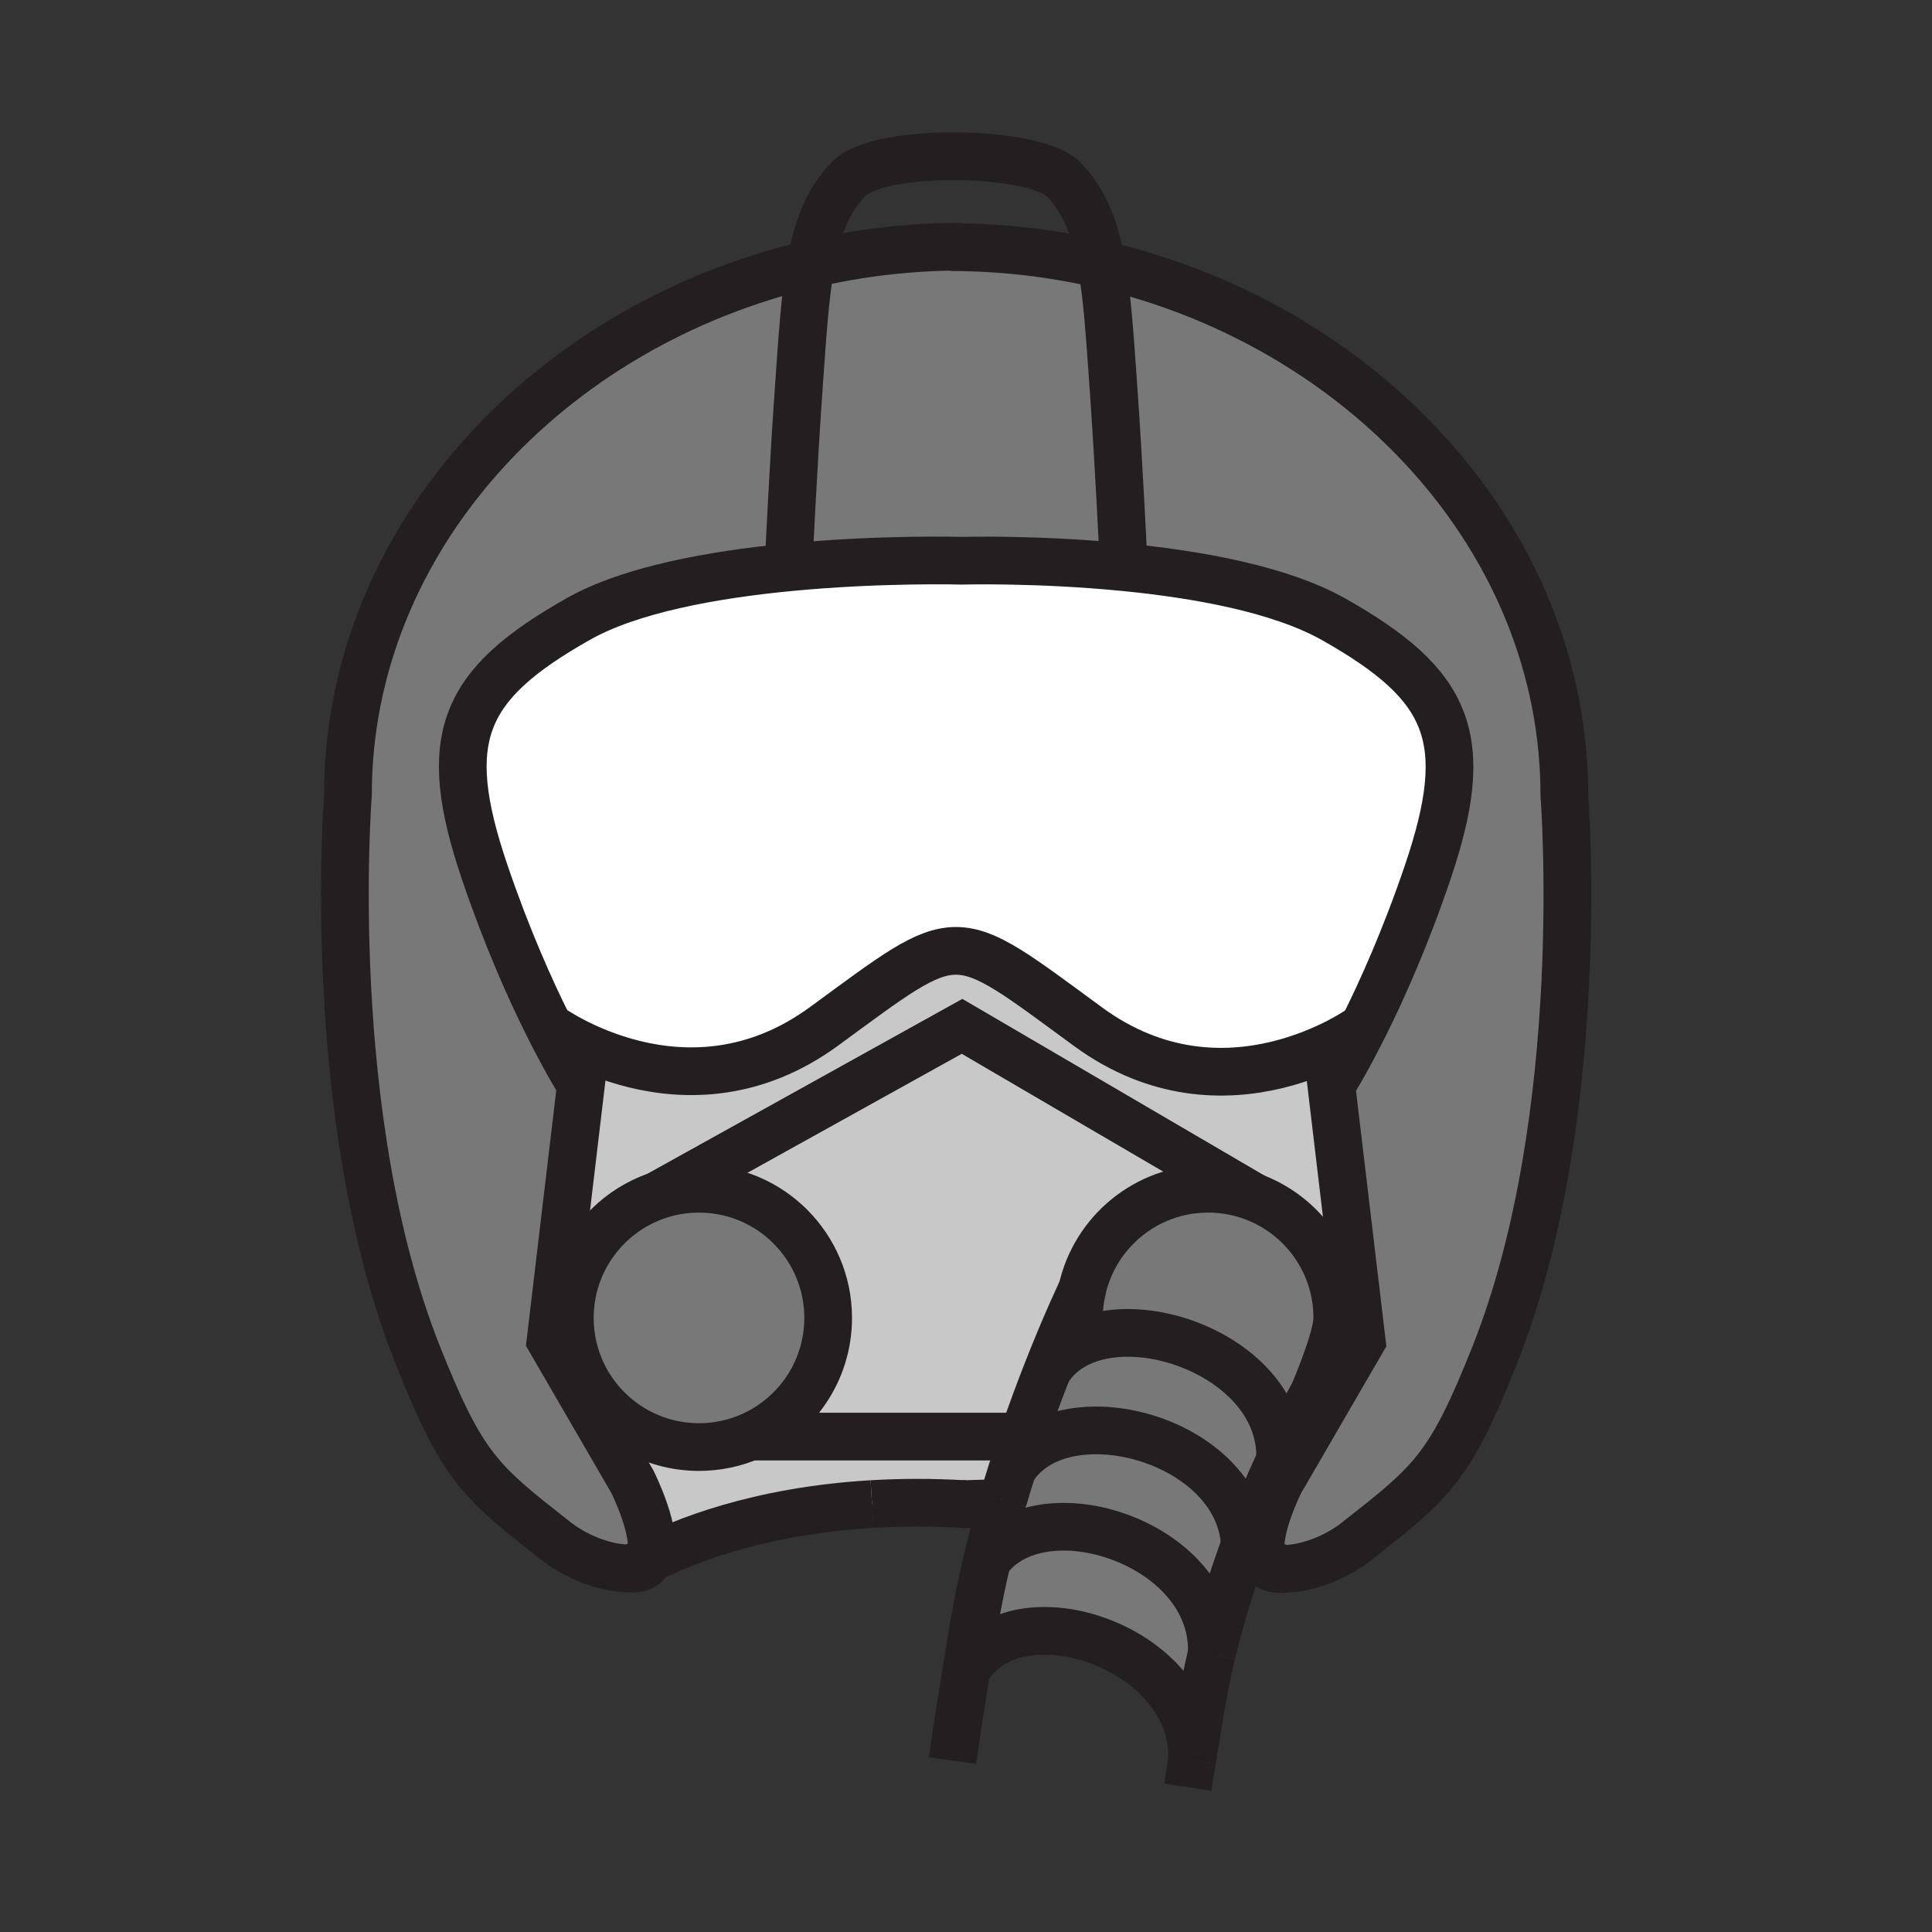 <svg enable-background="new 0 0 850.394 850.394" height="850.394" viewBox="0 0 850.394 850.394" width="850.394" xmlns="http://www.w3.org/2000/svg"><rect x="0" y="0" width="850.394" height="850.394" fill="#333333" stroke="none"/><path d="m441.07 661.76c-.011.04-.03.08-.04.13l-.45-.13c-5.32-.029-10.38.061-15.97.3-14.67-.85-28.26-.77-40.78-.029-50.96 3.02-84.06 16.989-97.99 24.149 4.59-9.97-7.52-34.05-7.52-34.05l-24.02-41.39 4.05-2.351c9.81 17.061 28.22 28.551 49.32 28.551 7.97 0 15.56-1.641 22.45-4.61h118.77l1.46.03c-1.59 4.649-3.18 9.46-4.75 14.42-1.399 4.42-2.779 8.96-4.13 13.59-.13.46-.27.92-.4 1.39z" fill="#c8c8c8"/><path d="m289.2 526.31c5.79-1.989 12-3.069 18.47-3.069 31.39 0 56.85 25.46 56.85 56.85 0 23.43-14.17 43.54-34.4 52.24-6.89 2.97-14.48 4.61-22.45 4.61-21.1 0-39.51-11.49-49.32-28.551-4.79-8.34-7.53-18-7.53-28.3 0-24.92 16.05-46.11 38.38-53.78z" fill="#797878"/><path d="m461.07 603.22c-3.38 8.58-7.04 18.41-10.721 29.141l-1.46-.03h-118.769c20.23-8.7 34.4-28.811 34.4-52.24 0-31.39-25.46-56.85-56.85-56.85-6.47 0-12.68 1.08-18.47 3.069l134.26-74.55 128.61 75.21c-6.301-2.41-13.141-3.729-20.29-3.729-27.12 0-49.811 19-55.471 44.41 0 0 0 .01-.01.02-.699 1.469-7.119 14.909-15.229 35.549z" fill="#c8c8c8"/><path d="m547.94 680.1c5.199-14.18 10.619-26.88 15.51-37.479v-.01c6.42-13.92 11.939-24.21 14.85-29.44 0-.01.01-.03.021-.04 2.88-6.83 10.31-25.2 10.31-33.04 0-24.24-15.18-44.95-36.56-53.12l-128.61-75.21-134.261 74.549c-22.33 7.671-38.38 28.86-38.38 53.78 0 10.3 2.74 19.96 7.53 28.3l-4.05 2.351-11.97-20.62 13.37-112.58s-5.83-9.04-14.21-25.78h.01s60.46 44.45 121.21 0c60.75-44.44 55.55-44.23 116.3.221 60.271 44.09 120.25.699 121.2 0-8.37 16.729-14.2 25.77-14.2 25.77l13.38 112.59-35.99 62.008s-12.021 23.9-7.57 33.94c-2.16-1.12-4.78-2.41-7.85-3.79.02-.81 0-1.61-.04-2.4z" fill="#c8c8c8"/><path d="m434.45 686.9c23.649-32.971 100.8-7.57 98.93 40.939v.021c-1.84 7.649-3.46 15.489-4.8 23.43-1.44 8.59-2.72 16.38-3.86 23.44 1.9-49.33-76.52-76.171-98.68-40.631l-.48-.08c.92-5.67 1.93-11.789 3.04-18.369 1.64-9.7 3.63-19.33 5.85-28.75z" fill="#797878"/><path d="m547.19 682.14c-5.08 14.051-9.921 29.48-13.811 45.7 1.87-48.51-75.28-73.91-98.93-40.939 2.03-8.551 4.25-16.92 6.58-25.011.01-.05.029-.09.04-.13.13-.47.27-.93.399-1.39 1.351-4.63 2.73-9.17 4.13-13.59h.011c21.6-34.65 100.189-13.48 102.33 33.319-.249.681-.499 1.361-.749 2.041z" fill="#797878"/><path d="m461.07 603.22c22.199-35.479 104.29-9.92 102.38 39.391v.01c-4.891 10.6-10.311 23.3-15.51 37.479-2.141-46.8-80.73-67.97-102.33-33.319h-.01c1.57-4.96 3.16-9.771 4.75-14.42 3.68-10.731 7.34-20.561 10.72-29.141z" fill="#797878"/><path d="m552.07 526.97c21.38 8.17 36.56 28.88 36.56 53.12 0 7.84-7.43 26.21-10.31 33.04-.011.01-.021.03-.021.04-2.91 5.23-8.43 15.521-14.85 29.44 1.91-49.311-80.181-74.87-102.38-39.391 8.109-20.64 14.529-34.08 15.229-35.55.01-.01.01-.02.01-.02 5.66-25.41 28.351-44.41 55.471-44.41 7.151.001 13.991 1.321 20.291 3.731z" fill="#797878"/><path d="m356.88 116.21c-2.67 14.8-3.75 32.84-5.31 54.8-2.45 34.46-4.46 77.93-4.46 77.93l.08.78c-33.13 3.2-69.56 9.7-92.6 22.72-51.27 28.98-61.31 52.4-41.24 111.47 9.8 28.86 20.13 51.87 28.14 67.85 8.38 16.74 14.21 25.78 14.21 25.78l-13.37 112.58 11.97 20.62 24.02 41.39s12.11 24.08 7.52 34.05c-4.99 2.57-7.52 4.261-7.52 4.261-19.27 0-33.76-12.261-33.76-12.261-33.05-25.949-40.89-31.88-60.75-81.92-41.8-105.34-30.65-246.47-30.65-246.47 0-112.34 88.48-206.76 203.72-233.58z" fill="#797878"/><path d="m494.61 249.15-.051.48c-38.27-3.74-71.1-2.82-71.1-2.82s-35.66-1.02-76.27 2.91l-.08-.78s2.01-43.47 4.46-77.93c1.56-21.96 2.64-40 5.31-54.8 21.4-4.98 43.73-7.63 66.58-7.63l-5.2.21c22.851 0 45.181 2.65 66.58 7.63 2.67 14.8 3.75 32.85 5.311 54.8 2.45 34.46 4.46 77.93 4.46 77.93z" fill="#797878"/><path d="m688.56 350s11.15 141.13-30.649 246.46c-19.86 50.05-27.7 55.98-60.75 81.93 0 0-14.49 12.271-33.76 12.271 0 0-2.53-1.74-7.57-4.37-4.45-10.04 7.57-33.94 7.57-33.94l35.989-62.01-13.38-112.59s5.83-9.04 14.2-25.77h.01c8-15.98 18.351-38.99 28.15-67.86 20.06-59.08 10.03-82.49-41.24-111.47-23.56-13.32-60.03-19.85-92.57-23.02l.051-.48s-2.011-43.47-4.46-77.93c-1.561-21.95-2.641-40-5.311-54.8 115.24 26.819 203.72 121.239 203.72 233.579z" fill="#797878"/><path d="m587.13 272.65c51.271 28.98 61.3 52.39 41.24 111.47-9.8 28.87-20.15 51.88-28.15 67.86 0 0 0 0-.01 0-.95.699-60.93 44.09-121.2 0-60.75-44.451-55.55-44.661-116.3-.221-60.75 44.45-121.21 0-121.21 0h-.01c-8.01-15.979-18.34-38.99-28.14-67.85-20.07-59.07-10.03-82.49 41.24-111.47 23.04-13.02 59.47-19.52 92.6-22.72 40.61-3.93 76.27-2.91 76.27-2.91s32.83-.92 71.1 2.82c32.54 3.171 69.01 9.701 92.57 23.021z" fill="#fff"/><g fill="none"><path d="m600.21 451.98c-8.37 16.729-14.2 25.77-14.2 25.77l13.38 112.59-35.99 62.01s-12.021 23.9-7.57 33.94c1.18 2.68 3.52 4.37 7.57 4.37 19.27 0 33.76-12.271 33.76-12.271 33.05-25.949 40.89-31.88 60.75-81.93 41.8-105.329 30.65-246.459 30.65-246.459 0-112.34-88.479-206.76-203.72-233.58-21.399-4.98-43.729-7.63-66.58-7.63l5.2-.21c-22.85 0-45.18 2.65-66.58 7.63-115.24 26.82-203.72 121.24-203.72 233.58 0 0-11.15 141.13 30.65 246.47 19.86 50.04 27.7 55.971 60.75 81.92 0 0 14.49 12.261 33.76 12.261 3.99 0 6.33-1.65 7.52-4.261 4.59-9.97-7.52-34.05-7.52-34.05l-24.02-41.39-11.97-20.62 13.37-112.58s-5.83-9.04-14.21-25.78c-8.01-15.979-18.34-38.99-28.14-67.85-20.07-59.07-10.03-82.49 41.24-111.47 23.04-13.02 59.47-19.52 92.6-22.72 40.61-3.93 76.27-2.91 76.27-2.91s32.83-.92 71.1 2.82c32.54 3.17 69.011 9.7 92.57 23.02 51.271 28.98 61.3 52.39 41.24 111.47-9.8 28.87-20.15 51.88-28.15 67.86" stroke="#231f20" stroke-width="21"/><path d="m600.22 451.98s0 0-.01 0c-.95.699-60.93 44.09-121.2 0-60.75-44.451-55.55-44.661-116.3-.221-60.75 44.45-121.21 0-121.21 0" stroke="#231f20" stroke-width="21"/><path d="m383.83 662.03c-50.96 3.02-84.06 16.989-97.99 24.149-4.99 2.57-7.52 4.261-7.52 4.261" stroke="#231f20" stroke-width="21"/><path d="m424.61 662.06c-14.67-.85-28.26-.77-40.78-.029" stroke="#231f20" stroke-width="21"/><path d="m424.61 662.06c-.48.021-.96.04-1.44.061l1.69-.05c-.08-.001-.17-.011-.25-.011z" stroke="#231f20" stroke-width="21"/><path d="m440.58 661.76c-5.32-.029-10.38.061-15.97.3" stroke="#231f20" stroke-width="21"/><path d="m449.67 661.91c-2.81-.09-5.68-.141-8.6-.15" stroke="#231f20" stroke-width="21"/><path d="m563.4 690.66s-2.53-1.74-7.57-4.37c-2.16-1.12-4.78-2.41-7.85-3.79-.261-.12-.521-.24-.79-.36h-.011" stroke="#231f20" stroke-width="21"/><path d="m494.61 249.15s-2.011-43.47-4.46-77.93c-1.561-21.95-2.641-40-5.311-54.8-2.899-16.14-7.679-28.42-16.979-37.72-12.511-12.51-80.351-13.87-94-.21-9.3 9.3-14.08 21.59-16.98 37.72-2.67 14.8-3.75 32.84-5.31 54.8-2.45 34.46-4.46 77.93-4.46 77.93" stroke="#231f20" stroke-width="21"/><path d="m289.2 526.31c5.79-1.989 12-3.069 18.47-3.069 31.39 0 56.85 25.46 56.85 56.85 0 23.43-14.17 43.54-34.4 52.24-6.89 2.97-14.48 4.61-22.45 4.61-21.1 0-39.51-11.49-49.32-28.551-4.79-8.34-7.53-18-7.53-28.3 0-24.92 16.05-46.11 38.38-53.78z" stroke="#231f20" stroke-width="21"/><path d="m476.31 567.65c5.66-25.41 28.351-44.41 55.471-44.41 7.149 0 13.989 1.319 20.29 3.729 21.38 8.17 36.56 28.88 36.56 53.12 0 7.84-7.43 26.21-10.31 33.04" stroke="#231f20" stroke-width="21"/><path d="m474.93 580.09c0-4.27.471-8.42 1.37-12.42" stroke="#231f20" stroke-width="21"/><path d="m289.08 526.38.12-.07 134.26-74.55 128.61 75.21.14.08" stroke="#231f20" stroke-width="21"/><path d="m330.09 632.33h.03 118.77" stroke="#231f20" stroke-width="21"/><path d="m441.47 660.37c-.13.46-.27.92-.399 1.39-.011.04-.03.08-.04.13-2.33 8.091-4.55 16.46-6.58 25.011-2.22 9.42-4.21 19.05-5.851 28.75-1.109 6.58-2.119 12.699-3.04 18.369-2.86 17.521-4.88 30.851-6.31 40.94" stroke="#231f20" stroke-width="21"/><path d="m476.37 567.53s-.021.04-.061.12c0 0 0 .01-.01.02-.7 1.47-7.12 14.91-15.229 35.55-3.38 8.58-7.04 18.41-10.721 29.141-1.59 4.649-3.18 9.46-4.75 14.42-1.399 4.42-2.779 8.96-4.13 13.59" stroke="#231f20" stroke-width="21"/><path d="m524.72 774.75c-.689 4.23-1.319 8.2-1.899 11.91" stroke="#231f20" stroke-width="21"/><path d="m533.38 727.86c-1.84 7.649-3.46 15.489-4.8 23.43-1.44 8.59-2.72 16.38-3.86 23.44" stroke="#231f20" stroke-width="21"/><path d="m563.45 642.62c-4.891 10.6-10.311 23.3-15.51 37.479-.25.681-.5 1.36-.75 2.04-5.08 14.051-9.921 29.48-13.811 45.7" stroke="#231f20" stroke-width="21"/><path d="m580.5 609.3s-.79 1.33-2.18 3.83c-.011.01-.021.03-.021.04-2.91 5.23-8.43 15.521-14.85 29.44" stroke="#231f20" stroke-width="21"/><path d="m461.04 603.26c.01-.01.02-.029.03-.04 22.199-35.479 104.29-9.92 102.38 39.391v.01" stroke="#231f20" stroke-width="21"/><path d="m445.61 646.78c21.6-34.65 100.189-13.48 102.33 33.319.04.79.06 1.591.04 2.4 0 .42-.011.84-.021 1.26" stroke="#231f20" stroke-width="21"/><path d="m433.3 688.62c.37-.59.75-1.17 1.15-1.72 23.649-32.971 100.8-7.57 98.93 40.939v.021" stroke="#231f20" stroke-width="21"/><path d="m426.04 734.1c22.16-35.54 100.58-8.699 98.68 40.631v.02" stroke="#231f20" stroke-width="21"/><path d="m0 0h850.394v850.394h-850.394z"/></g></svg>